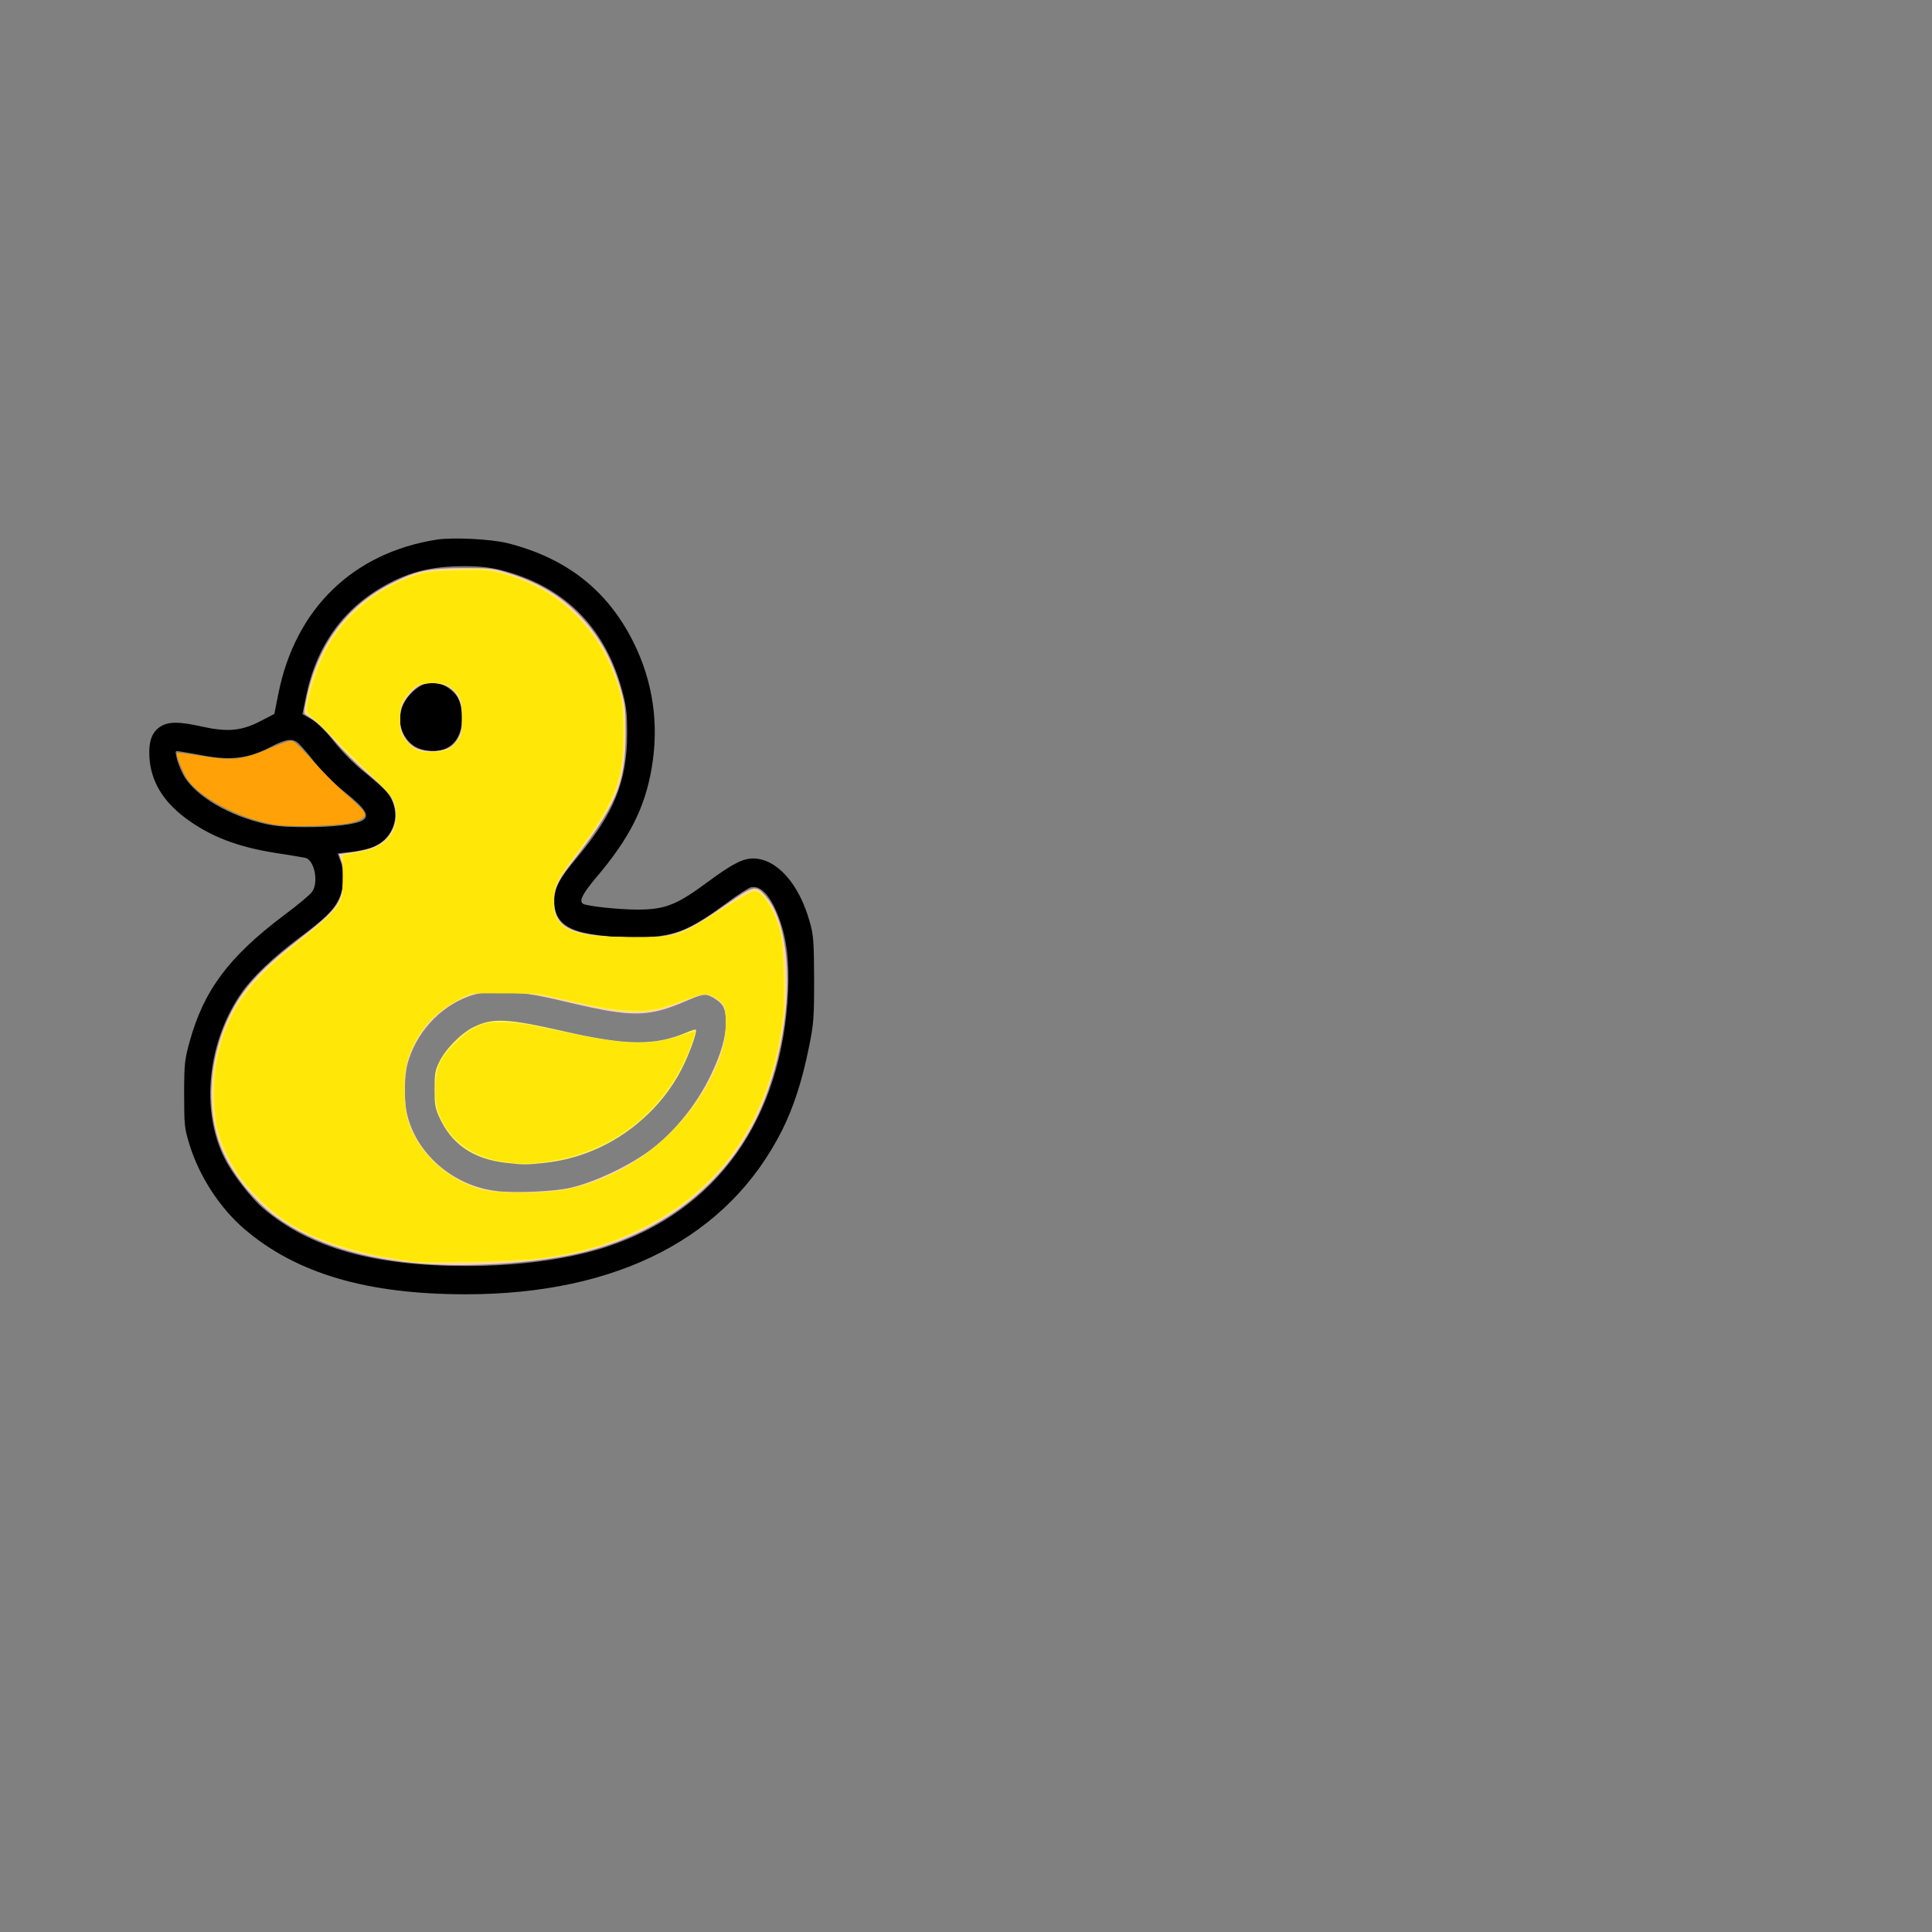 <?xml version="1.0" encoding="UTF-8" standalone="no"?>
<svg
   version="1.0"
   width="1024pt"
   height="1024pt"
   viewBox="0 0 1024 1024"
   preserveAspectRatio="xMidYMid meet"
   id="svg20"
   sodipodi:docname="RubberDuck.svg"
   inkscape:version="1.4.2 (f4327f4, 2025-05-13)"
   xmlns:inkscape="http://www.inkscape.org/namespaces/inkscape"
   xmlns:sodipodi="http://sodipodi.sourceforge.net/DTD/sodipodi-0.dtd"
   xmlns="http://www.w3.org/2000/svg"
   xmlns:svg="http://www.w3.org/2000/svg">
  <rect x="0" y="0" width="1024" height="1024" fill="#808080" stroke="none"/>
  <defs
     id="defs20" />
  <sodipodi:namedview
     id="namedview20"
     pagecolor="#505050"
     bordercolor="#eeeeee"
     borderopacity="1"
     inkscape:showpageshadow="0"
     inkscape:pageopacity="0"
     inkscape:pagecheckerboard="0"
     inkscape:deskcolor="#505050"
     inkscape:document-units="pt"
     inkscape:zoom="0.85473633"
     inkscape:cx="682.66667"
     inkscape:cy="682.66667"
     inkscape:window-width="2560"
     inkscape:window-height="1369"
     inkscape:window-x="2552"
     inkscape:window-y="142"
     inkscape:window-maximized="1"
     inkscape:current-layer="svg20" />
  <g
     transform="translate(0,1024) scale(0.1,-0.1)"
     fill="#000000"
     stroke="none"
     id="g20">
    <path
       d="M2315 7380 c-444 -70 -749 -366 -839 -814 l-22 -110 -75 -39 c-99 -51 -173 -58 -309 -28 -119 27 -175 27 -218 1 -47 -29 -65 -79 -60 -165 8 -125 71 -231 190 -320 131 -98 276 -154 480 -186 73 -11 144 -23 157 -26 48 -12 71 -130 35 -180 -11 -16 -79 -72 -150 -125 -292 -220 -425 -398 -500 -673 -25 -91 -28 -115 -28 -275 0 -162 2 -182 28 -265 51 -168 160 -336 290 -448 275 -236 649 -347 1174 -347 808 0 1392 303 1677 869 61 122 107 264 142 438 26 127 28 155 28 363 -1 200 -3 234 -23 303 -56 203 -175 336 -300 337 -55 0 -113 -30 -240 -124 -166 -123 -227 -147 -375 -147 -99 0 -266 18 -287 31 -22 14 -3 52 69 138 177 208 259 370 295 581 40 233 7 458 -96 666 -137 275 -353 446 -667 526 -89 22 -288 32 -376 19z m330 -159 c338 -82 560 -299 652 -639 22 -81 27 -118 27 -227 0 -256 -68 -424 -268 -663 -92 -110 -118 -158 -118 -228 -1 -80 37 -130 122 -158 70 -24 230 -39 353 -34 170 8 243 38 447 188 52 39 106 73 119 77 54 14 110 -49 154 -174 37 -102 51 -224 44 -378 -32 -678 -377 -1162 -966 -1355 -197 -64 -462 -100 -740 -100 -491 0 -832 97 -1077 306 -64 55 -163 182 -203 263 -131 258 -91 626 94 886 57 80 167 184 295 280 140 104 188 150 216 210 28 58 31 138 9 200 -8 22 -15 41 -15 41 0 1 29 4 64 8 35 3 85 14 111 22 126 44 169 185 89 291 -14 18 -67 66 -117 106 -58 46 -121 109 -166 166 -49 61 -90 101 -121 119 l-47 27 18 90 c55 273 200 474 430 598 123 67 239 95 399 96 82 1 138 -5 195 -18z m-1066 -918 c12 -10 52 -56 89 -103 40 -50 106 -116 164 -162 103 -83 127 -119 94 -144 -33 -23 -159 -39 -311 -38 -126 1 -165 5 -245 26 -188 50 -350 154 -402 258 -15 30 -30 70 -33 89 -7 33 -6 33 21 28 16 -2 75 -13 131 -23 137 -25 234 -12 343 45 84 44 118 49 149 24z"
       id="path7" />
    <path
       d="M2225 6602 c-105 -65 -137 -190 -70 -278 33 -44 79 -64 142 -64 102 0 160 77 150 198 -5 71 -23 103 -77 140 -41 27 -103 29 -145 4z"
       id="path8" />
  </g>
  <path
     style="fill:#ffcbcb;stroke-width:1.17"
     d="m 300.821,893.215 c -43.598,-3.032 -78.86,-14.041 -105.351,-32.891 -16.192,-11.522 -32.138,-31.52 -39.205,-49.171 -11.479,-28.667 -8.517,-66.291 7.628,-96.898 9.085,-17.222 21.467,-30.386 47.815,-50.829 25.787,-20.008 29.903,-25.434 30.81,-40.619 0.367,-6.141 -0.015,-10.581 -1.212,-14.093 l -1.747,-5.128 9.974,-1.36 c 13.285,-1.812 21.648,-5.913 25.977,-12.74 4.258,-6.714 5.223,-13.434 3,-20.89 -2.054,-6.889 -4.306,-9.473 -20.246,-23.236 -6.597,-5.695 -16.249,-15.329 -21.449,-21.409 -8.373,-9.789 -13.562,-14.515 -20.377,-18.558 -1.907,-1.132 -1.907,-1.728 2.3e-4,-11.115 7.777,-38.268 28.261,-66.069 60.647,-82.314 17.271,-8.663 25.773,-10.45 49.916,-10.495 18.993,-0.035 21.236,0.193 31.004,3.15 22.072,6.682 38.673,16.545 52.474,31.175 13.408,14.213 22.7,31.24 28.501,52.227 2.874,10.399 3.188,13.41 3.151,30.267 -0.078,36.006 -6.514,51.149 -39.78,93.596 -8.455,10.789 -11.358,17.984 -10.799,26.763 1.084,17.027 12.767,22.559 50.106,23.727 32.555,1.018 40.777,-1.628 71.229,-22.927 19.899,-13.918 21.188,-14.211 28.079,-6.383 22.285,25.317 19.949,100.05 -4.807,153.727 -23.691,51.37 -70.71,87.087 -131.478,99.877 -28.914,6.085 -71.703,8.782 -103.859,6.546 z m 102.513,-53.835 c 17.05,-4.134 38.986,-14.357 54.701,-25.493 17.145,-12.148 33.596,-32.134 43.924,-53.359 7.514,-15.442 11.07,-27.696 11.047,-38.06 -0.02,-8.99 -1.51,-12.443 -6.95,-16.109 -6.677,-4.5 -8.536,-4.44 -20.235,0.651 -27.358,11.904 -38.616,12.109 -83.385,1.517 -26.366,-6.238 -32.48,-7.122 -49.35,-7.132 -12.073,-0.007 -15.449,0.416 -21.853,2.741 -20.797,7.549 -37.683,26.29 -43.374,48.137 -2.108,8.094 -2.362,24.718 -0.513,33.585 6.088,29.189 32.863,52.5 64.224,55.916 13.355,1.455 41.205,0.167 51.764,-2.393 z m -86.674,-310.704 c 7.236,-3.64 10.971,-12.748 10.04,-24.48 -1.032,-13.001 -7.649,-20.406 -19.082,-21.354 -8.118,-0.673 -12.284,1.087 -18.038,7.625 -5.729,6.509 -7.436,11.578 -6.811,20.227 0.518,7.156 4.015,13.326 9.643,17.014 5.809,3.806 17.665,4.28 24.247,0.969 z"
     id="path21"
     transform="scale(0.75)" />
  <path
     style="fill:#fff159;stroke-width:1.17;fill-opacity:1"
     d="m 357.44,821.744 c -23.454,-2.715 -38.654,-13.302 -47.36,-32.986 -2.565,-5.8 -2.968,-8.386 -2.968,-19.035 0,-10.857 0.364,-13.092 3.056,-18.783 4.446,-9.399 15.461,-20.652 24.635,-25.169 13.411,-6.602 23.658,-6.098 64.15,3.155 43.877,10.026 64.337,10.172 86.45,0.615 3.148,-1.36 6.006,-2.191 6.351,-1.845 0.994,0.994 -3.122,13.164 -8.009,23.68 -6.163,13.261 -14.727,25.252 -25.434,35.613 -20.646,19.977 -46.025,31.938 -73.981,34.868 -12.55,1.315 -14.638,1.307 -26.889,-0.112 z"
     id="path22"
     transform="scale(0.75)" />
  <path
     style="fill:#ffed43;fill-opacity:1;stroke-width:1.17"
     d="m 297.168,892.536 c -64.942,-6.77 -105.359,-26.457 -130.067,-63.356 -12.014,-17.942 -16.762,-33.873 -16.762,-56.248 0,-20.22 4.447,-38.881 13.556,-56.887 8.656,-17.109 21.556,-30.977 49.036,-52.712 25.423,-20.108 28.874,-24.802 29.614,-40.272 0.264,-5.526 -0.062,-12.012 -0.726,-14.415 -1.361,-4.929 -2.534,-4.242 11.475,-6.723 10.282,-1.821 16.237,-4.613 20.717,-9.717 6.555,-7.465 7.836,-18.496 3.266,-28.125 -1.304,-2.747 -8.425,-10.165 -18.806,-19.587 -9.189,-8.341 -16.877,-15.667 -17.085,-16.279 -0.666,-1.966 -18.981,-20.006 -22.314,-21.98 -3.959,-2.344 -3.994,-3.888 -0.412,-18.009 9.231,-36.39 29.495,-61.615 61.886,-77.037 14.387,-6.85 21.117,-8.256 42.958,-8.979 16.982,-0.562 20.468,-0.349 28.826,1.765 22.462,5.68 39.377,14.874 54.259,29.492 12.312,12.093 20.715,24.738 26.799,40.326 7.092,18.171 8.726,28.317 7.917,49.175 -1.262,32.552 -7.484,46.992 -36.296,84.237 -10.735,13.876 -13.636,20.164 -13.65,29.588 -0.03,19.042 10.512,24.473 49.712,25.609 33.992,0.986 38.956,-0.484 69.297,-20.51 12.352,-8.153 20.896,-13.043 22.787,-13.043 6.031,0 14.386,12.997 18.686,29.068 3.07,11.474 4.247,43.931 2.2,60.706 -8.618,70.639 -42.802,121.876 -100.1,150.039 -34.737,17.073 -66.322,23.3 -121.675,23.985 -16.73,0.207 -32.525,0.157 -35.099,-0.111 z M 390.169,841.725 c 29.227,-2.999 60.725,-18.458 83.192,-40.83 18.321,-18.243 32.325,-41.41 37.846,-62.609 2.282,-8.762 2.374,-23.068 0.176,-27.319 -1.822,-3.523 -9.617,-8.411 -13.412,-8.411 -1.347,0 -7.787,2.127 -14.312,4.726 -27.272,10.865 -36.46,10.834 -84.706,-0.287 -19.139,-4.412 -22.84,-4.899 -40.592,-5.348 -17.668,-0.447 -20.256,-0.253 -27.111,2.028 -9.13,3.038 -22.035,11.85 -28.652,19.564 -5.789,6.749 -12.108,18.461 -14.678,27.205 -2.951,10.039 -2.521,32.5 0.808,42.266 3.838,11.258 9.705,20.191 19.196,29.227 9.766,9.298 23.092,16.357 36.041,19.092 9.824,2.075 29.826,2.376 46.203,0.696 z M 318.101,528.47 c 1.905,-1.112 4.731,-4.385 6.28,-7.272 2.494,-4.648 2.764,-6.409 2.364,-15.374 -0.38,-8.498 -0.942,-10.865 -3.503,-14.734 -3.916,-5.918 -9.387,-8.485 -18.081,-8.485 -8.173,0 -13.221,2.881 -18.569,10.597 -2.974,4.292 -3.51,6.249 -3.799,13.872 -0.284,7.511 0.075,9.577 2.34,13.444 4.94,8.436 11.769,11.552 23.11,10.543 3.517,-0.313 7.953,-1.479 9.858,-2.591 z"
     id="path23"
     transform="scale(0.75)" />
  <path
     style="fill:#ffe707;fill-opacity:1;stroke-width:1.17"
     d="m 356.96,821.117 c -23.327,-3.336 -39.76,-15.464 -46.945,-34.647 -3.619,-9.663 -3.027,-27.52 1.193,-35.92 4.174,-8.311 16.658,-20.567 25.154,-24.695 6.393,-3.106 8.064,-3.401 18.719,-3.303 8.437,0.077 16.594,1.158 29.249,3.874 58.653,12.591 73.681,13.392 97.491,5.199 4.716,-1.623 8.798,-2.728 9.07,-2.455 0.273,0.273 -0.489,3.346 -1.693,6.83 -16.405,47.478 -55.43,79.033 -105.422,85.244 -11.314,1.406 -16.262,1.382 -26.815,-0.127 z"
     id="path24"
     transform="scale(0.75)" />
  <path
     style="fill:#ffe707;fill-opacity:1;stroke-width:1.17"
     d="m 290.148,891.37 c -39.905,-6.035 -67.021,-14.777 -87.944,-28.354 -9.195,-5.967 -23.63,-19.634 -31.08,-29.426 -7.529,-9.897 -15.415,-26.423 -17.823,-37.35 -2.531,-11.486 -2.542,-35.17 -0.022,-47.371 6.886,-33.336 21.051,-53.703 58.013,-83.413 17.593,-14.141 25.742,-21.901 28.699,-27.328 1.81,-3.323 2.187,-6.572 2.187,-18.862 v -14.848 l 7.605,-1.285 c 16.215,-2.74 24.961,-7.944 28.804,-17.143 2.14,-5.121 2.05,-14.672 -0.187,-20.027 -1.164,-2.785 -11.011,-13.444 -27.797,-30.089 -14.297,-14.177 -27.771,-27.248 -29.941,-29.048 -3.815,-3.164 -3.922,-3.48 -3.21,-9.536 1.009,-8.584 6.659,-25.413 12.299,-36.629 12.268,-24.4 35.589,-44.334 62.736,-53.627 8.548,-2.926 11.242,-3.25 31.06,-3.731 19.61,-0.476 22.589,-0.283 30.925,2.004 21.422,5.877 38.253,15.381 52.526,29.66 13.64,13.646 22.111,27.633 29.045,47.962 3.384,9.92 3.721,12.299 4.183,29.509 1.014,37.788 -3.973,51.645 -32.44,90.132 -15.067,20.371 -16.38,23.136 -16.413,34.588 -0.021,7.347 0.438,9.582 2.641,12.852 6.529,9.688 17.483,12.183 53.491,12.183 30.717,0 31.021,-0.076 52.325,-13.143 6.934,-4.253 16.772,-10.275 21.862,-13.382 5.09,-3.107 10.431,-5.649 11.871,-5.649 5.248,0 13.517,13.003 17.611,27.695 1.37,4.917 2.06,13.835 2.474,31.972 0.507,22.238 0.275,26.917 -2.003,40.363 -11.213,66.178 -44.567,112.177 -100.997,139.287 -21.771,10.46 -40.853,15.944 -69.275,19.91 -12.435,1.735 -82.941,3.376 -91.226,2.123 z m 106.612,-50.161 c 42.012,-6.814 82.305,-36.204 103.829,-75.735 8.486,-15.585 12.435,-28.943 12.435,-42.064 0,-12.177 -0.883,-14.36 -7.449,-18.419 -5.53,-3.418 -9.232,-3.08 -23.103,2.111 -17.457,6.532 -23.184,7.552 -38.618,6.876 -10.083,-0.441 -19.411,-1.953 -38.465,-6.232 l -25.154,-5.649 -23.984,-0.063 -23.984,-0.063 -8.219,4.394 c -18.726,10.011 -30.712,24.412 -36.307,43.624 -2.669,9.164 -2.696,29.882 -0.052,40.202 6.033,23.55 29.618,45.516 54.719,50.965 10.172,2.208 40.882,2.238 54.353,0.053 z M 315.191,530.214 c 2.191,-0.768 5.613,-3.42 7.605,-5.892 3.548,-4.406 3.621,-4.75 3.621,-17.171 0,-14.109 -1.015,-16.624 -8.882,-22.012 -3.496,-2.394 -5.098,-2.682 -13.005,-2.333 -8.691,0.383 -9.187,0.563 -13.708,4.978 -2.58,2.519 -5.498,6.281 -6.485,8.36 -2.303,4.852 -2.39,19.364 -0.143,23.665 2.122,4.062 7.482,9.137 11.219,10.623 4.014,1.596 14.948,1.476 19.778,-0.217 z"
     id="path25"
     transform="scale(0.75)" />
  <path
     style="fill:#ffa107;fill-opacity:1;stroke-width:1.17"
     d="m 197.722,583.231 c -24.089,-2.585 -55.398,-18.113 -65.241,-32.356 -3.366,-4.87 -8.442,-17.791 -7.399,-18.834 0.329,-0.329 7.331,0.523 15.56,1.895 23.875,3.979 30.54,3.285 50.287,-5.236 6.559,-2.83 13.071,-5.146 14.47,-5.146 2.649,0 4.474,1.729 20.784,19.696 5.358,5.902 14.104,14.446 19.437,18.987 5.333,4.541 10.413,9.597 11.291,11.236 1.443,2.696 1.349,3.179 -0.986,5.07 -1.42,1.149 -5.882,2.659 -9.917,3.353 -10.355,1.783 -37.191,2.525 -48.284,1.335 z"
     id="path26"
     transform="scale(0.75)" />
</svg>
